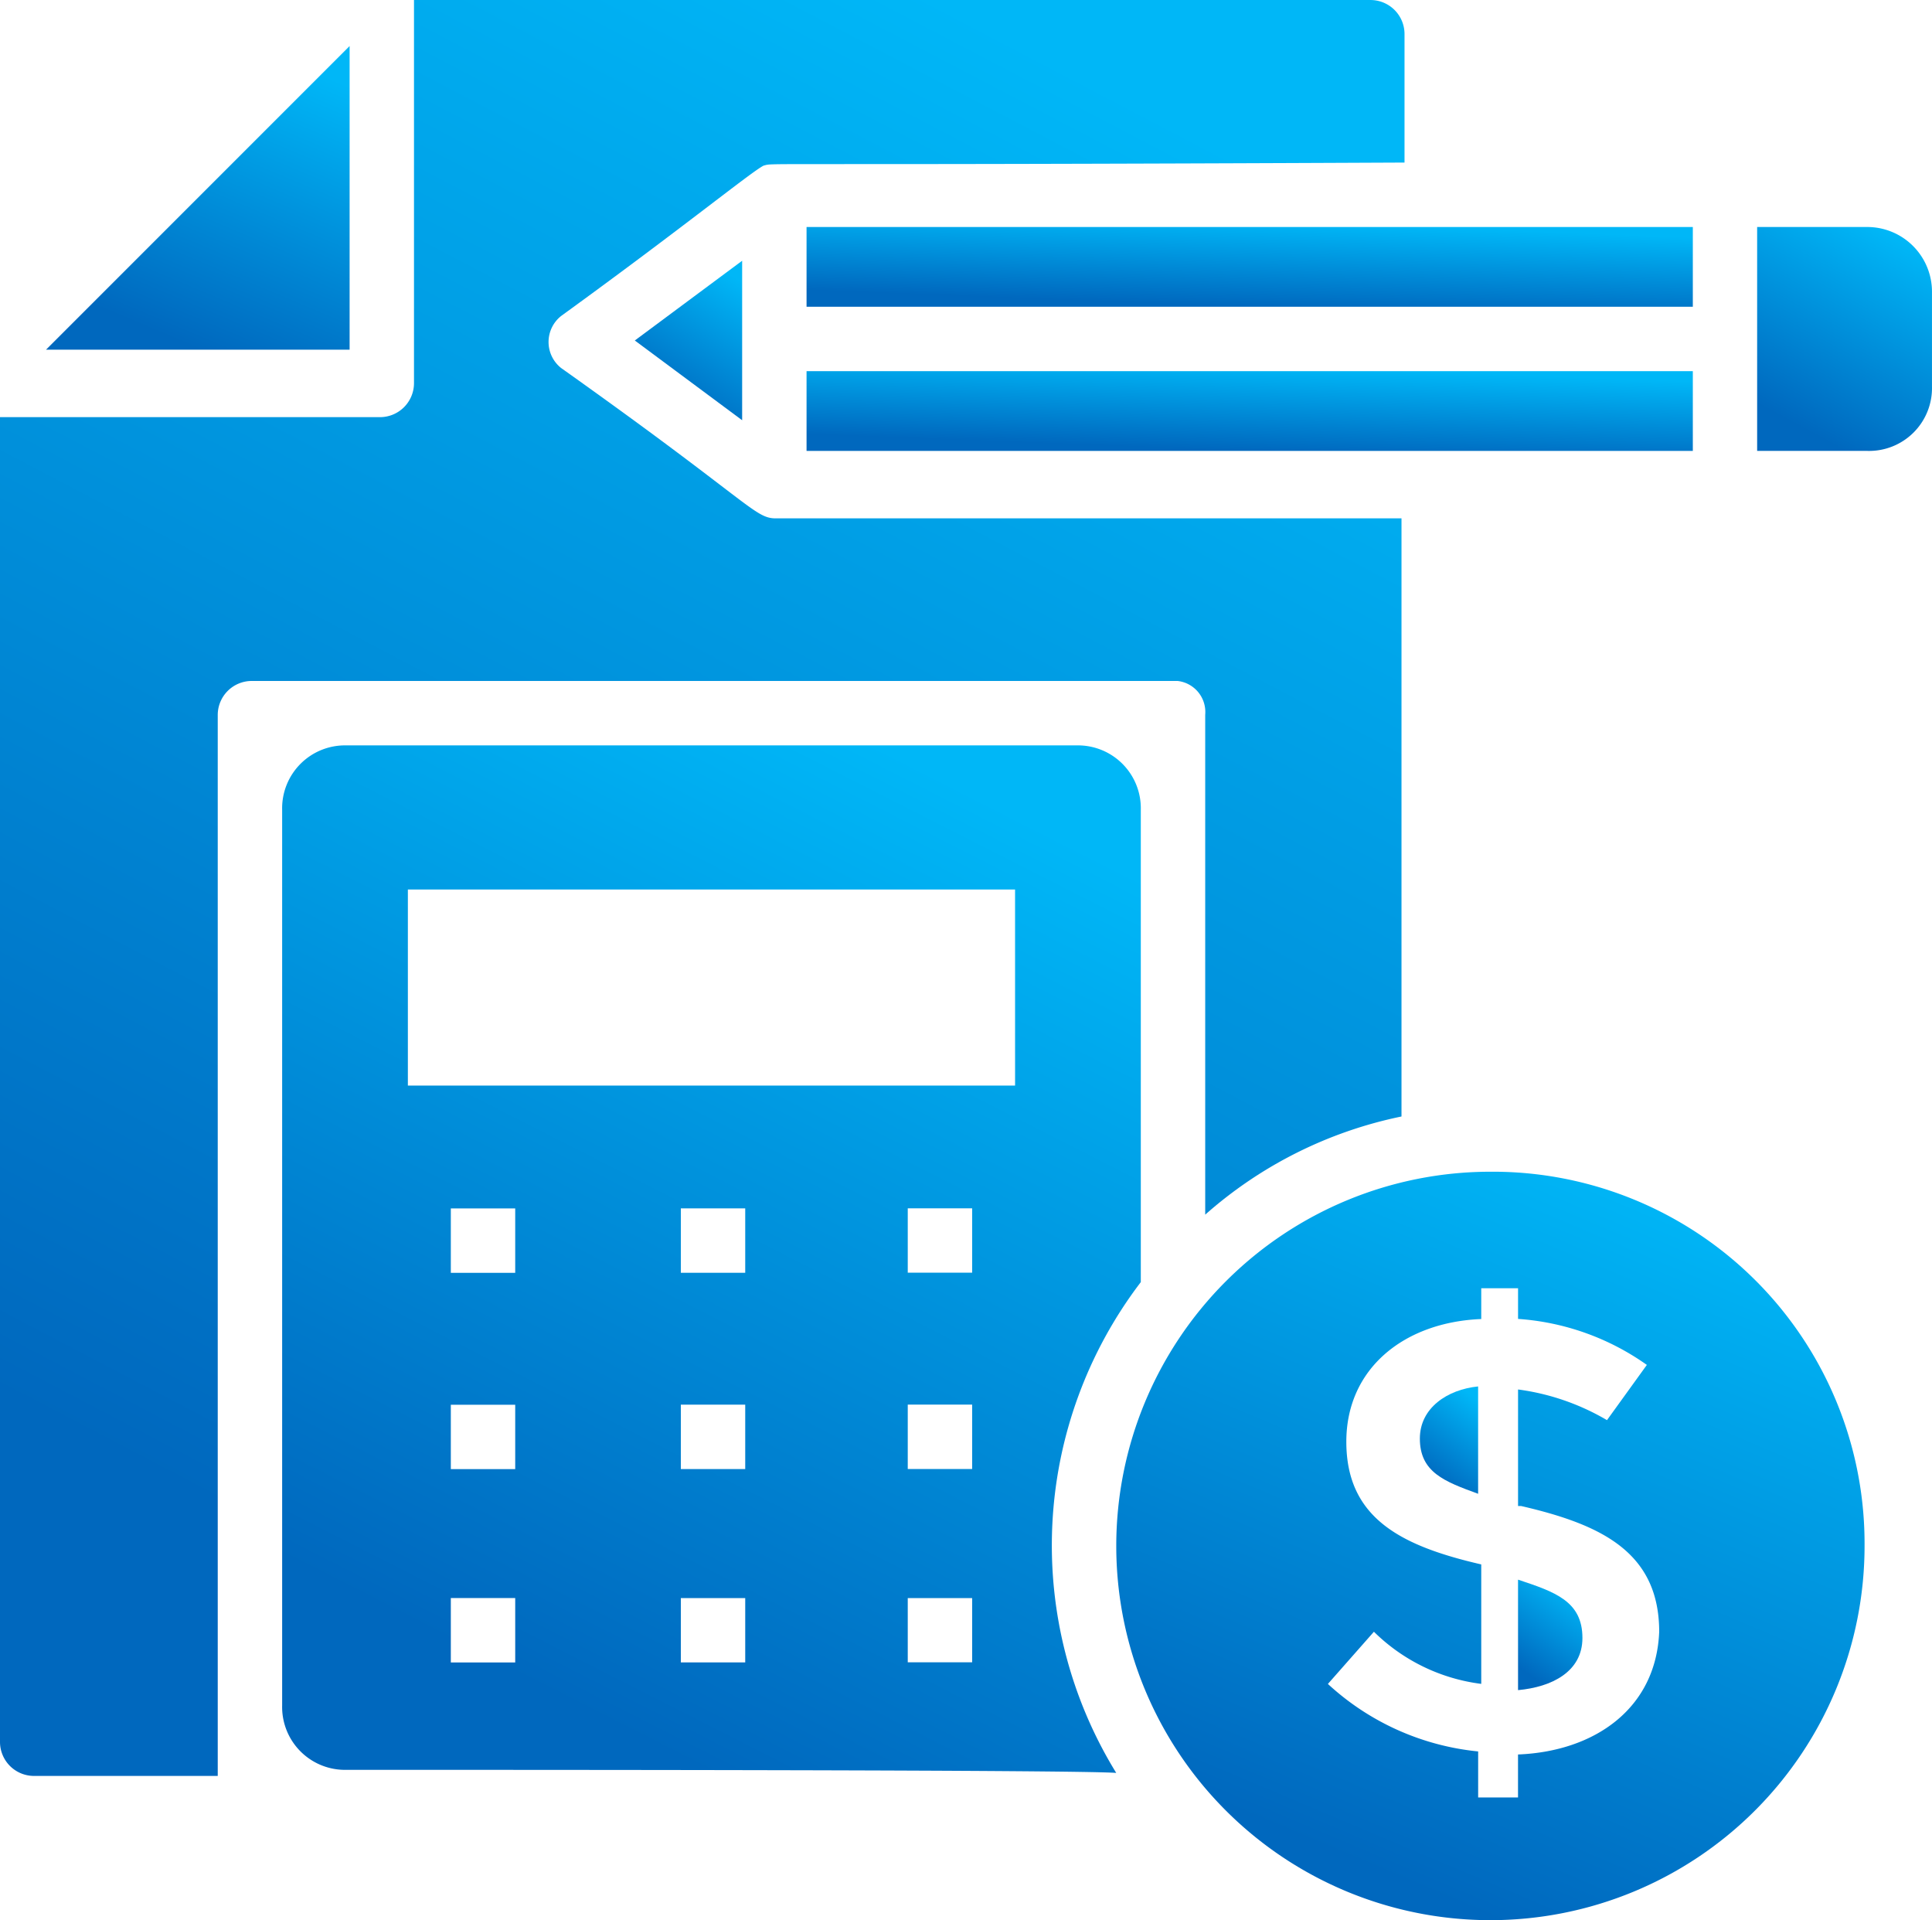 <svg id="Group_617" data-name="Group 617" xmlns="http://www.w3.org/2000/svg" xmlns:xlink="http://www.w3.org/1999/xlink" width="111.95" height="111.244" viewBox="0 0 111.95 111.244">
  <defs>
    <linearGradient id="linear-gradient" x1="0.887" y1="0.083" x2="0.5" y2="1" gradientUnits="objectBoundingBox">
      <stop offset="0" stop-color="#00b7f7"/>
      <stop offset="1" stop-color="#0068be"/>
    </linearGradient>
  </defs>
  <path id="Path_1145" data-name="Path 1145" d="M113.042,27.152,95.45,44.744h17.592Z" transform="translate(-92.784 -24.485)" fill="url(#linear-gradient)"/>
  <path id="Path_1146" data-name="Path 1146" d="M264.581,86.547l-6.22,4.62,6.22,4.62Z" transform="translate(-221.577 -71.441)" fill="url(#linear-gradient)"/>
  <path id="Path_1147" data-name="Path 1147" d="M210.543,251.706V224.342a3.643,3.643,0,0,0-3.731-3.731H164.519a3.643,3.643,0,0,0-3.731,3.731V276.23a3.643,3.643,0,0,0,3.731,3.731c10.84,0,42.292,0,44.6.178a25.144,25.144,0,0,1,1.422-28.431Zm-36.25,22.034h-3.731v-3.731h3.731Zm0-11.2h-3.731v-3.731h3.731Zm0-11.372h-3.731v-3.731h3.731Zm13.328,22.568h-3.731V270.01h3.731Zm0-11.2h-3.731v-3.731h3.731Zm0-11.372h-3.731v-3.731h3.731Zm13.149,22.568h-3.731V270.01h3.731Zm0-11.2h-3.731v-3.731h3.731Zm0-11.372h-3.731v-3.731h3.731Zm2.488-10.84H168.073V228.961h35.184Z" transform="translate(-144.439 -177.427)" fill="url(#linear-gradient)"/>
  <path id="Path_1148" data-name="Path 1148" d="M152.558,55.822V84.787A24.637,24.637,0,0,1,163.932,79.1V44.448H127.68c-1.243,0-1.422-.888-12.439-8.707a1.923,1.923,0,0,1,0-3.021c7.108-5.153,11.017-8.352,11.728-8.707.711-.178-1.6,0,37.138-.178V16.372a1.972,1.972,0,0,0-1.954-1.954H106.711V36.63a1.972,1.972,0,0,1-1.954,1.954H82.722V115.35a1.972,1.972,0,0,0,1.954,1.954H95.339V55.822a1.972,1.972,0,0,1,1.954-1.954h53.665a1.809,1.809,0,0,1,1.6,1.954Z" transform="translate(-82.722 -14.417)" fill="url(#linear-gradient)"/>
  <path id="Path_1149" data-name="Path 1149" d="M305.88,77.211h51.355v4.62H305.88Z" transform="translate(-259.144 -64.06)" fill="url(#linear-gradient)"/>
  <path id="Path_1150" data-name="Path 1150" d="M305.88,117.09h51.355v4.62H305.88Z" transform="translate(-259.144 -95.587)" fill="url(#linear-gradient)"/>
  <path id="Path_1151" data-name="Path 1151" d="M475.57,400.958c0,1.954,1.422,2.488,3.376,3.2v-6.219C477.169,398.116,475.57,399.181,475.57,400.958Z" transform="translate(-393.296 -317.617)" fill="url(#linear-gradient)"/>
  <path id="Path_1152" data-name="Path 1152" d="M502.73,451.39v6.4c1.954-.178,3.731-1.066,3.731-3.021C506.462,452.633,504.863,452.1,502.73,451.39Z" transform="translate(-414.767 -359.874)" fill="url(#linear-gradient)"/>
  <path id="Path_1153" data-name="Path 1153" d="M413.25,338.55a21.68,21.68,0,1,0,21.68,21.68A21.539,21.539,0,0,0,413.25,338.55Zm1.6,33.762V374.8h-2.31v-2.665a15.022,15.022,0,0,1-8.707-3.91L406.5,365.2a10.766,10.766,0,0,0,6.219,3.021V361.3c-4.62-1.066-7.818-2.665-7.818-7.108,0-4.265,3.376-6.93,7.818-7.108V345.3h2.133v1.777a14.626,14.626,0,0,1,7.463,2.665l-2.31,3.2a13.7,13.7,0,0,0-5.153-1.777v6.752h.178c4.62,1.066,8,2.665,8,7.286-.178,4.442-3.732,6.93-8.174,7.108Z" transform="translate(-326.888 -270.667)" fill="url(#linear-gradient)"/>
  <path id="Path_1154" data-name="Path 1154" d="M575.3,77.211h-6.4V90.183h6.4a3.643,3.643,0,0,0,3.731-3.731V80.942a3.752,3.752,0,0,0-3.731-3.731Z" transform="translate(-467.082 -64.06)" fill="url(#linear-gradient)"/>
</svg>
